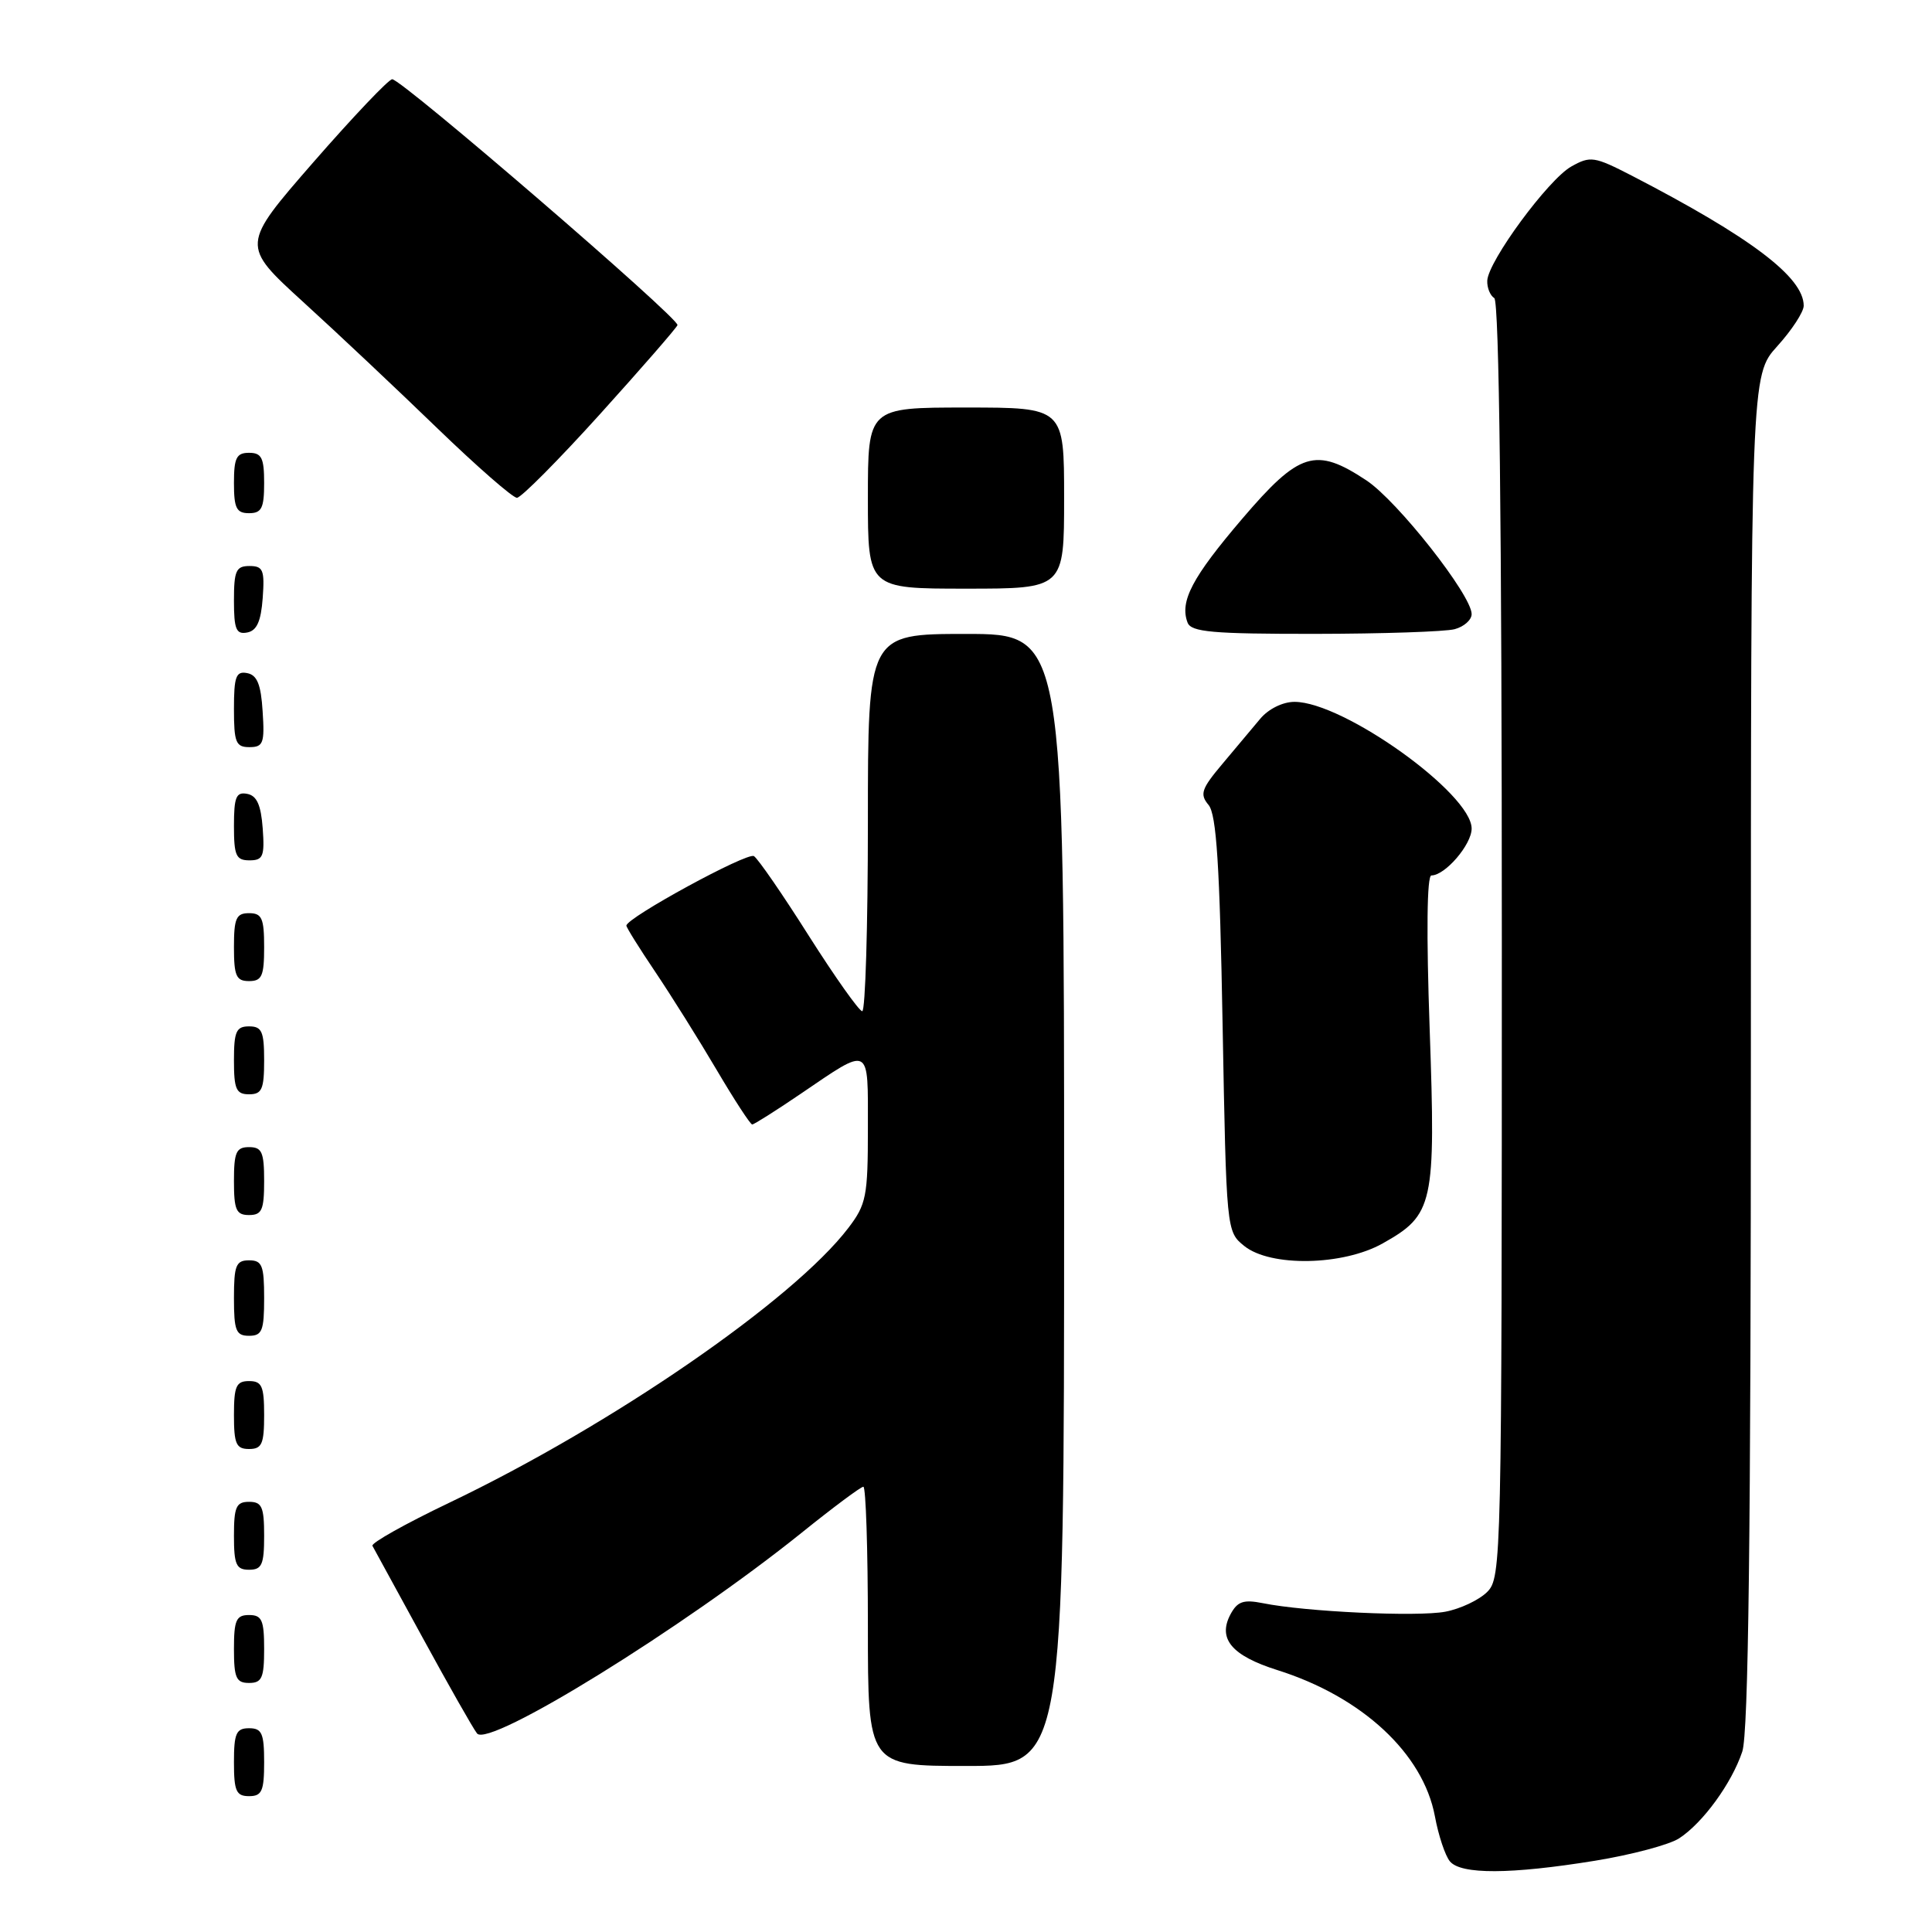 <?xml version="1.0" encoding="UTF-8" standalone="no"?>
<!DOCTYPE svg PUBLIC "-//W3C//DTD SVG 1.1//EN" "http://www.w3.org/Graphics/SVG/1.1/DTD/svg11.dtd" >
<svg xmlns="http://www.w3.org/2000/svg" xmlns:xlink="http://www.w3.org/1999/xlink" version="1.1" viewBox="0 0 256 256">
 <g >
 <path fill="currentColor"
d=" M 211.33 246.56 C 216.19 245.77 221.22 244.43 222.51 243.58 C 225.65 241.53 229.46 236.29 230.86 232.10 C 231.68 229.66 232.00 203.46 232.00 139.22 C 232.00 49.74 232.00 49.74 235.50 45.87 C 237.43 43.74 239.00 41.33 239.00 40.51 C 239.00 36.73 231.98 31.43 216.21 23.27 C 211.25 20.72 210.74 20.64 208.21 22.06 C 205.16 23.77 197.19 34.60 197.07 37.19 C 197.03 38.12 197.45 39.16 198.00 39.50 C 198.65 39.90 199.00 69.34 199.00 124.56 C 199.00 206.86 198.95 209.05 197.06 210.94 C 195.99 212.01 193.49 213.19 191.51 213.56 C 187.80 214.26 172.96 213.57 167.34 212.43 C 164.77 211.92 163.97 212.19 163.05 213.90 C 161.32 217.14 163.20 219.38 169.24 221.29 C 180.48 224.83 188.57 232.34 190.13 240.66 C 190.60 243.21 191.50 245.90 192.12 246.64 C 193.58 248.40 200.17 248.37 211.33 246.56 Z  M 35.00 233.50 C 35.00 229.67 34.70 229.00 33.00 229.00 C 31.30 229.00 31.00 229.67 31.00 233.50 C 31.00 237.33 31.30 238.00 33.00 238.00 C 34.70 238.00 35.00 237.33 35.00 233.50 Z  M 141.00 159.00 C 141.00 84.00 141.00 84.00 128.00 84.00 C 115.00 84.00 115.00 84.00 115.00 109.00 C 115.00 122.75 114.66 134.00 114.25 133.99 C 113.84 133.98 110.66 129.49 107.18 124.01 C 103.71 118.52 100.43 113.77 99.90 113.44 C 99.01 112.89 83.00 121.62 83.00 122.65 C 83.00 122.90 84.73 125.67 86.84 128.80 C 88.95 131.94 92.60 137.76 94.95 141.75 C 97.30 145.74 99.43 149.00 99.67 149.00 C 99.91 149.00 102.78 147.19 106.03 144.98 C 115.45 138.58 115.00 138.36 115.00 149.55 C 115.00 158.51 114.79 159.59 112.41 162.71 C 105.11 172.28 81.05 188.84 59.51 199.13 C 53.72 201.90 49.15 204.46 49.35 204.83 C 49.56 205.20 52.55 210.68 56.00 217.00 C 59.45 223.32 62.69 229.04 63.21 229.69 C 64.75 231.65 90.55 215.70 106.23 203.09 C 110.39 199.74 114.07 197.00 114.40 197.00 C 114.73 197.00 115.00 205.32 115.00 215.50 C 115.00 234.00 115.00 234.00 128.00 234.00 C 141.00 234.00 141.00 234.00 141.00 159.00 Z  M 35.00 218.50 C 35.00 214.67 34.70 214.00 33.00 214.00 C 31.30 214.00 31.00 214.67 31.00 218.50 C 31.00 222.33 31.30 223.00 33.00 223.00 C 34.70 223.00 35.00 222.33 35.00 218.50 Z  M 35.00 203.50 C 35.00 199.67 34.70 199.00 33.00 199.00 C 31.30 199.00 31.00 199.67 31.00 203.50 C 31.00 207.33 31.30 208.00 33.00 208.00 C 34.70 208.00 35.00 207.33 35.00 203.50 Z  M 35.00 187.50 C 35.00 183.67 34.70 183.00 33.00 183.00 C 31.30 183.00 31.00 183.67 31.00 187.50 C 31.00 191.33 31.30 192.00 33.00 192.00 C 34.70 192.00 35.00 191.33 35.00 187.50 Z  M 35.00 172.00 C 35.00 167.67 34.73 167.00 33.00 167.00 C 31.27 167.00 31.00 167.67 31.00 172.00 C 31.00 176.33 31.27 177.00 33.00 177.00 C 34.73 177.00 35.00 176.33 35.00 172.00 Z  M 183.21 164.76 C 189.96 160.97 190.25 159.63 189.44 136.40 C 188.99 123.64 189.07 116.00 189.67 116.00 C 191.49 116.00 195.00 111.91 195.00 109.79 C 195.00 105.16 178.01 93.00 171.53 93.00 C 169.97 93.00 168.07 93.94 166.98 95.25 C 165.95 96.49 163.68 99.19 161.94 101.26 C 159.19 104.53 158.95 105.24 160.14 106.66 C 161.19 107.92 161.62 114.63 162.00 135.74 C 162.50 163.09 162.51 163.19 164.86 165.09 C 168.33 167.90 177.94 167.72 183.21 164.76 Z  M 35.00 156.50 C 35.00 152.67 34.70 152.00 33.00 152.00 C 31.30 152.00 31.00 152.67 31.00 156.50 C 31.00 160.33 31.30 161.00 33.00 161.00 C 34.70 161.00 35.00 160.33 35.00 156.50 Z  M 35.00 140.50 C 35.00 136.67 34.70 136.00 33.00 136.00 C 31.30 136.00 31.00 136.67 31.00 140.50 C 31.00 144.33 31.30 145.00 33.00 145.00 C 34.70 145.00 35.00 144.33 35.00 140.50 Z  M 35.00 125.50 C 35.00 121.67 34.70 121.00 33.00 121.00 C 31.30 121.00 31.00 121.67 31.00 125.50 C 31.00 129.33 31.30 130.00 33.00 130.00 C 34.70 130.00 35.00 129.33 35.00 125.50 Z  M 34.81 109.76 C 34.58 106.66 34.03 105.43 32.75 105.19 C 31.29 104.91 31.00 105.61 31.00 109.43 C 31.00 113.38 31.28 114.00 33.06 114.00 C 34.86 114.00 35.08 113.47 34.81 109.76 Z  M 34.80 94.26 C 34.58 90.69 34.07 89.44 32.75 89.19 C 31.27 88.90 31.00 89.64 31.00 93.93 C 31.00 98.38 31.25 99.00 33.05 99.00 C 34.88 99.00 35.08 98.47 34.80 94.26 Z  M 34.81 79.24 C 35.08 75.53 34.86 75.00 33.06 75.00 C 31.28 75.00 31.00 75.62 31.00 79.57 C 31.00 83.39 31.29 84.09 32.75 83.81 C 34.03 83.57 34.58 82.34 34.81 79.24 Z  M 192.75 83.37 C 193.99 83.04 195.00 82.14 195.00 81.37 C 195.00 78.86 185.17 66.38 181.05 63.65 C 174.32 59.20 172.19 59.85 164.59 68.75 C 157.96 76.52 156.29 79.69 157.36 82.50 C 157.84 83.75 160.65 84.00 174.22 83.99 C 183.17 83.98 191.51 83.70 192.75 83.37 Z  M 141.00 66.00 C 141.00 54.00 141.00 54.00 128.00 54.00 C 115.00 54.00 115.00 54.00 115.00 66.00 C 115.00 78.00 115.00 78.00 128.00 78.00 C 141.00 78.00 141.00 78.00 141.00 66.00 Z  M 35.00 64.00 C 35.00 60.67 34.67 60.00 33.00 60.00 C 31.33 60.00 31.00 60.67 31.00 64.00 C 31.00 67.33 31.33 68.00 33.00 68.00 C 34.67 68.00 35.00 67.33 35.00 64.00 Z  M 79.50 54.88 C 85.00 48.79 89.62 43.48 89.77 43.08 C 90.09 42.25 53.25 10.50 51.97 10.50 C 51.50 10.50 46.80 15.45 41.52 21.50 C 31.94 32.50 31.94 32.50 40.16 40.00 C 44.69 44.12 52.69 51.66 57.94 56.74 C 63.20 61.82 67.95 65.97 68.50 65.96 C 69.05 65.95 74.00 60.97 79.50 54.88 Z "/>
</g>
</svg>